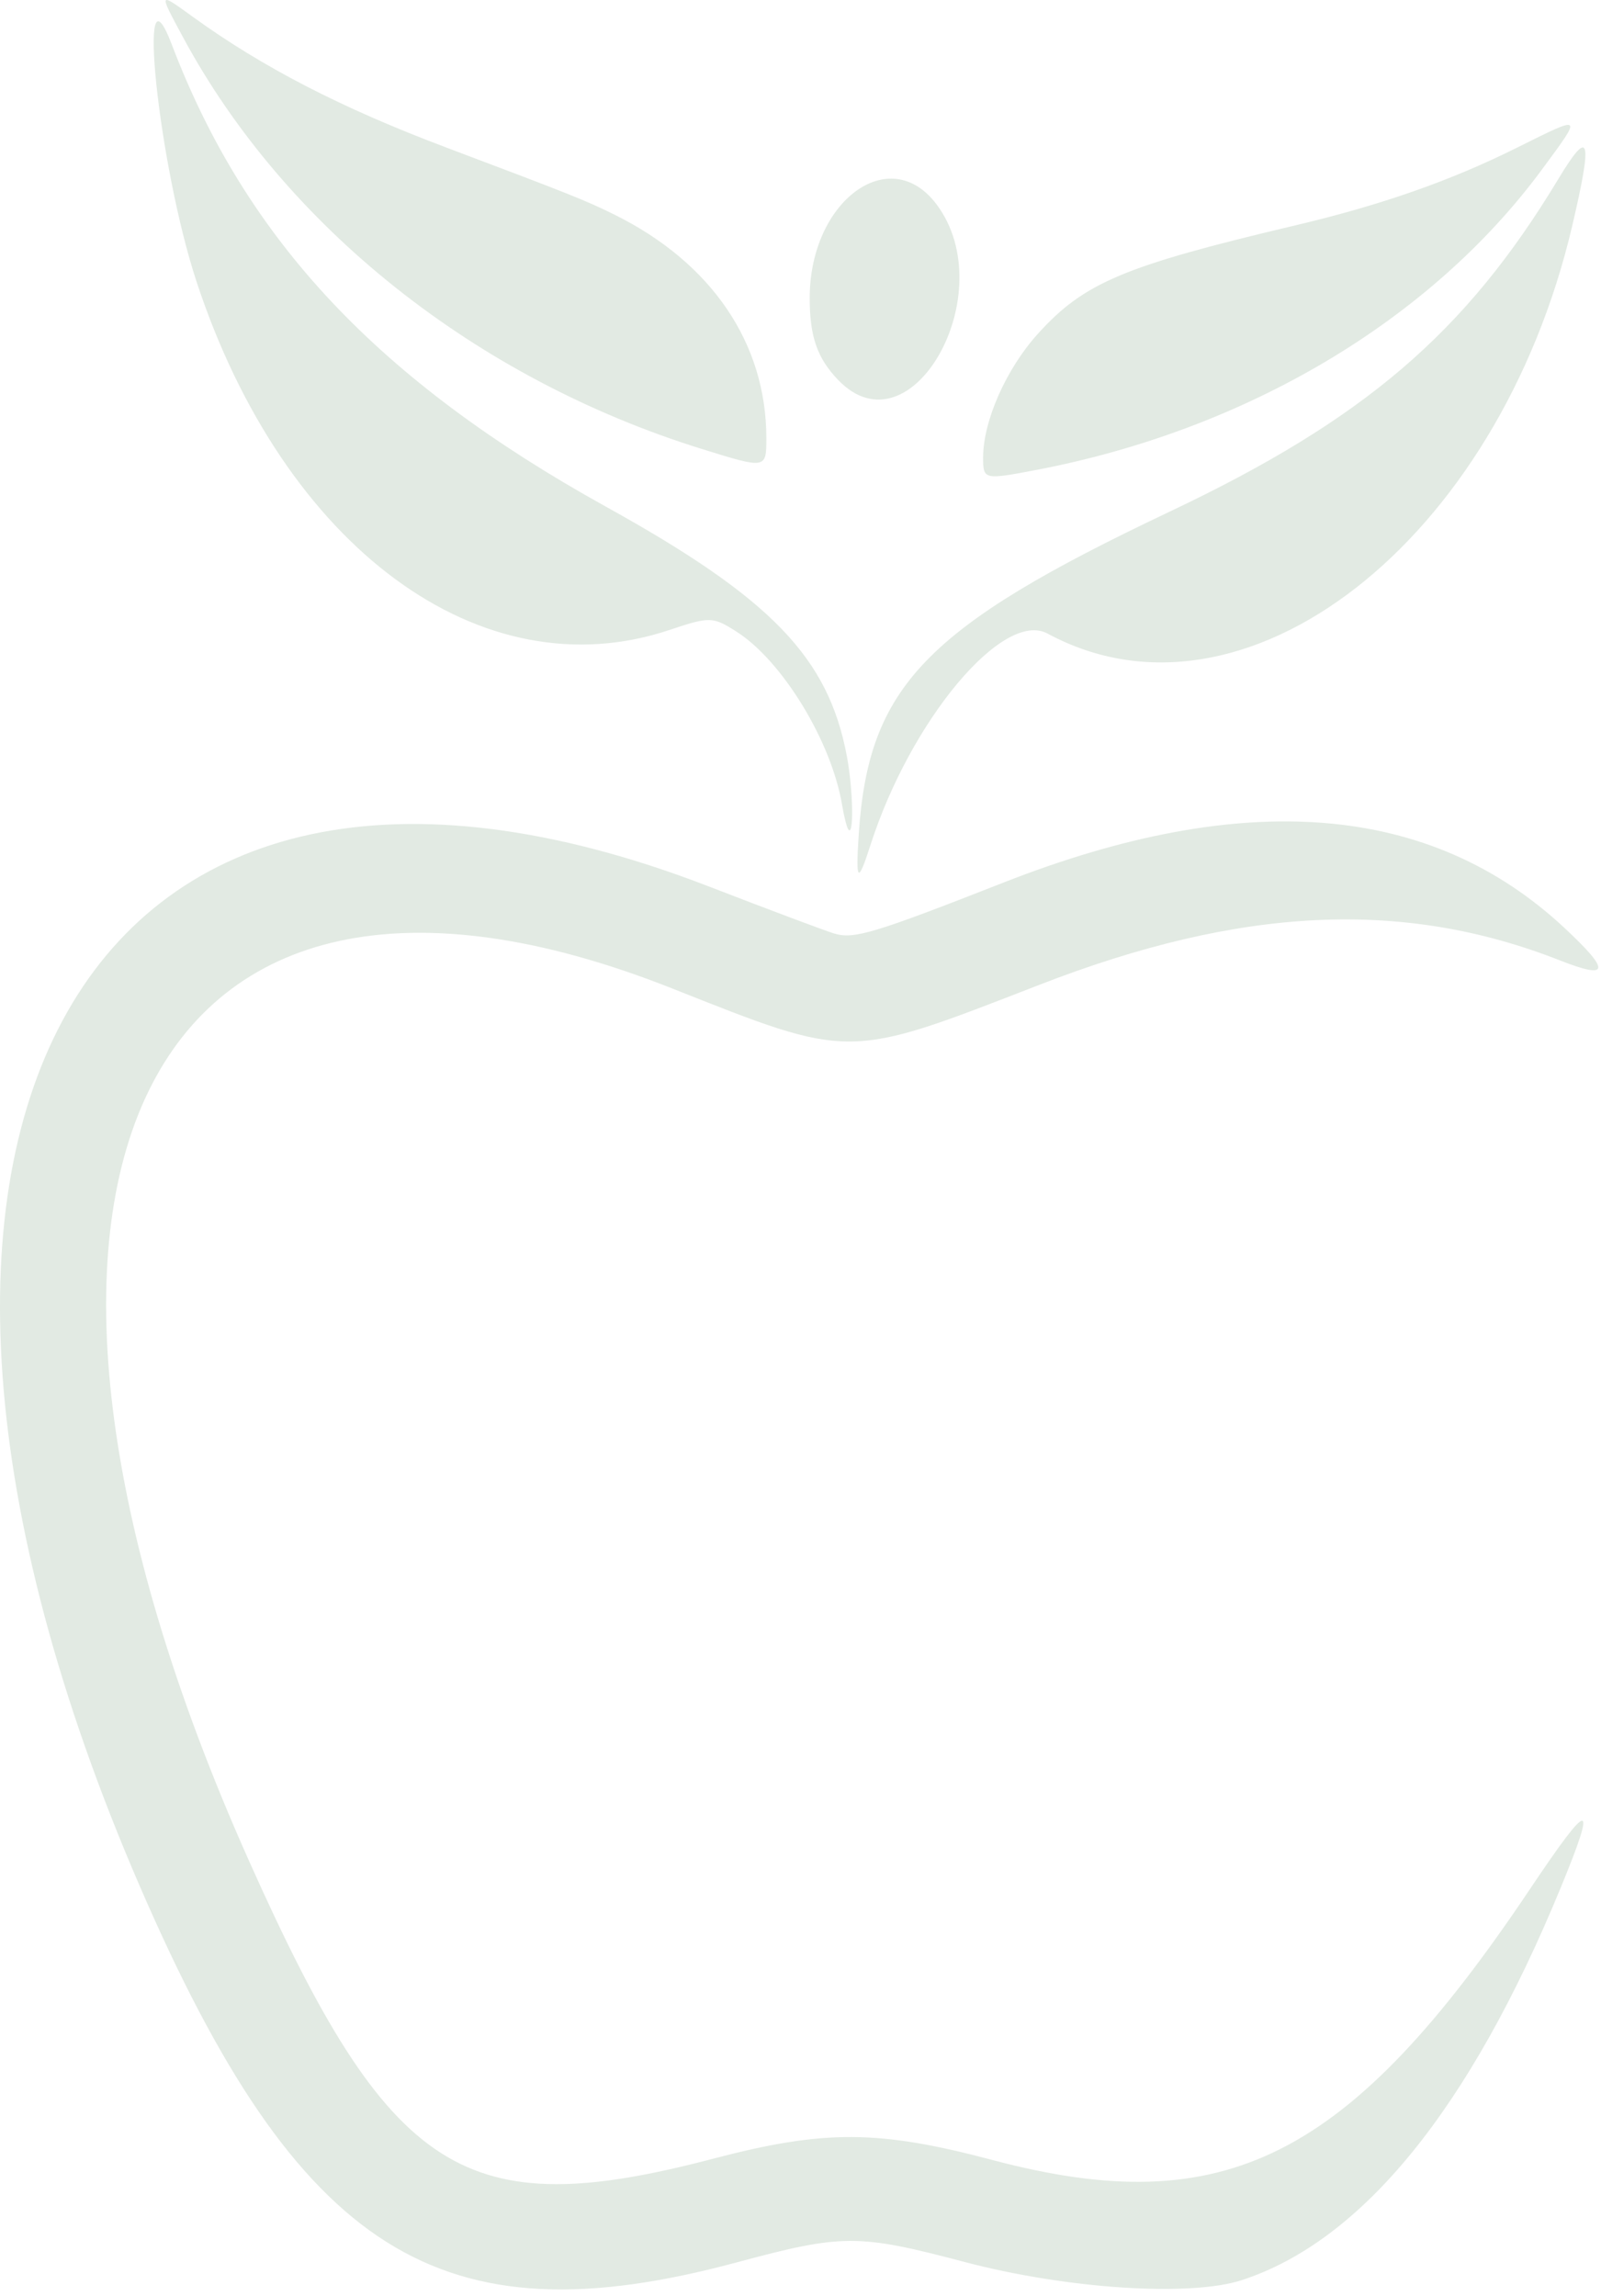 <svg width="235" height="337" viewBox="0 0 235 337" fill="none" xmlns="http://www.w3.org/2000/svg">
<path d="M126.048 122.446C127.475 100.751 135.818 92.094 171.669 75.105C200.283 61.545 215.1 48.865 228.744 26.26C233.351 18.629 233.815 20.168 230.796 33.068C219.923 79.532 182.594 108.568 153.759 92.99C147.238 89.467 133.645 105.719 127.752 124.084C125.914 129.813 125.584 129.496 126.048 122.446ZM124.492 121.701C124.27 121.352 123.876 119.779 123.616 118.207C122.075 108.865 114.83 96.971 108.066 92.681C104.621 90.495 104.166 90.484 98.303 92.45C70.67 101.711 41.705 80.392 28.845 41.328C23.231 24.277 19.94 -7.316 25.221 6.551C36.137 35.208 55.547 55.866 88.941 74.367C113.221 87.818 121.611 96.514 124.314 111.034C125.237 115.988 125.354 123.058 124.492 121.701ZM144.305 67.159C144.305 61.808 147.666 54.188 152.291 49.051C159.096 41.495 164.887 39.05 190.124 33.08C202.822 30.076 212.914 26.537 222.732 21.645C232.411 16.822 232.33 16.749 226.333 24.878C209.997 47.018 182.973 63.078 152.145 68.968C144.428 70.442 144.305 70.414 144.305 67.159ZM102.941 65.873C69.822 55.554 41.819 33.296 26.802 5.356C23.265 -1.226 23.245 -1.189 28.326 2.485C38.579 9.898 50.107 15.845 65.395 21.61C83.831 28.561 85.996 29.425 90.213 31.515C104.461 38.575 112.486 50.389 112.486 64.302C112.486 68.842 112.475 68.844 102.941 65.873ZM123.019 55.76C119.951 52.563 118.85 49.392 118.85 43.752C118.85 29.492 130.605 20.821 137.481 30.009C147.192 42.987 133.743 66.934 123.019 55.76Z" fill="#E2EAE3"/>
<path d="M182.282 334.659C199.972 328.885 215.735 309.49 229.078 277.08C234.495 263.923 233.498 263.947 224.629 277.186C198.043 316.872 179.79 326.088 145.702 317.037C128.948 312.589 121.007 312.55 104.688 316.836C68.129 326.435 57.285 319.489 36.591 273.215C-7.926 173.674 20.861 114.244 98.659 145.076C125.069 155.543 124.222 155.551 152.516 144.562C182.19 133.037 205.966 131.917 228.967 140.959C236.281 143.835 236.45 142.538 229.592 136.152C209.954 117.867 182.642 115.67 147.305 129.534C128.275 137.001 125.339 137.886 122.464 137.02C121.132 136.619 112.825 133.502 104.005 130.093C12.561 94.757 -27.679 165.536 20.543 276.899C43.849 330.722 64.565 343.777 108.086 332.07C123.714 327.865 125.918 327.861 141.62 332.005C156.58 335.953 174.694 337.135 182.282 334.659Z" fill="#E2EAE3"/>
</svg>
